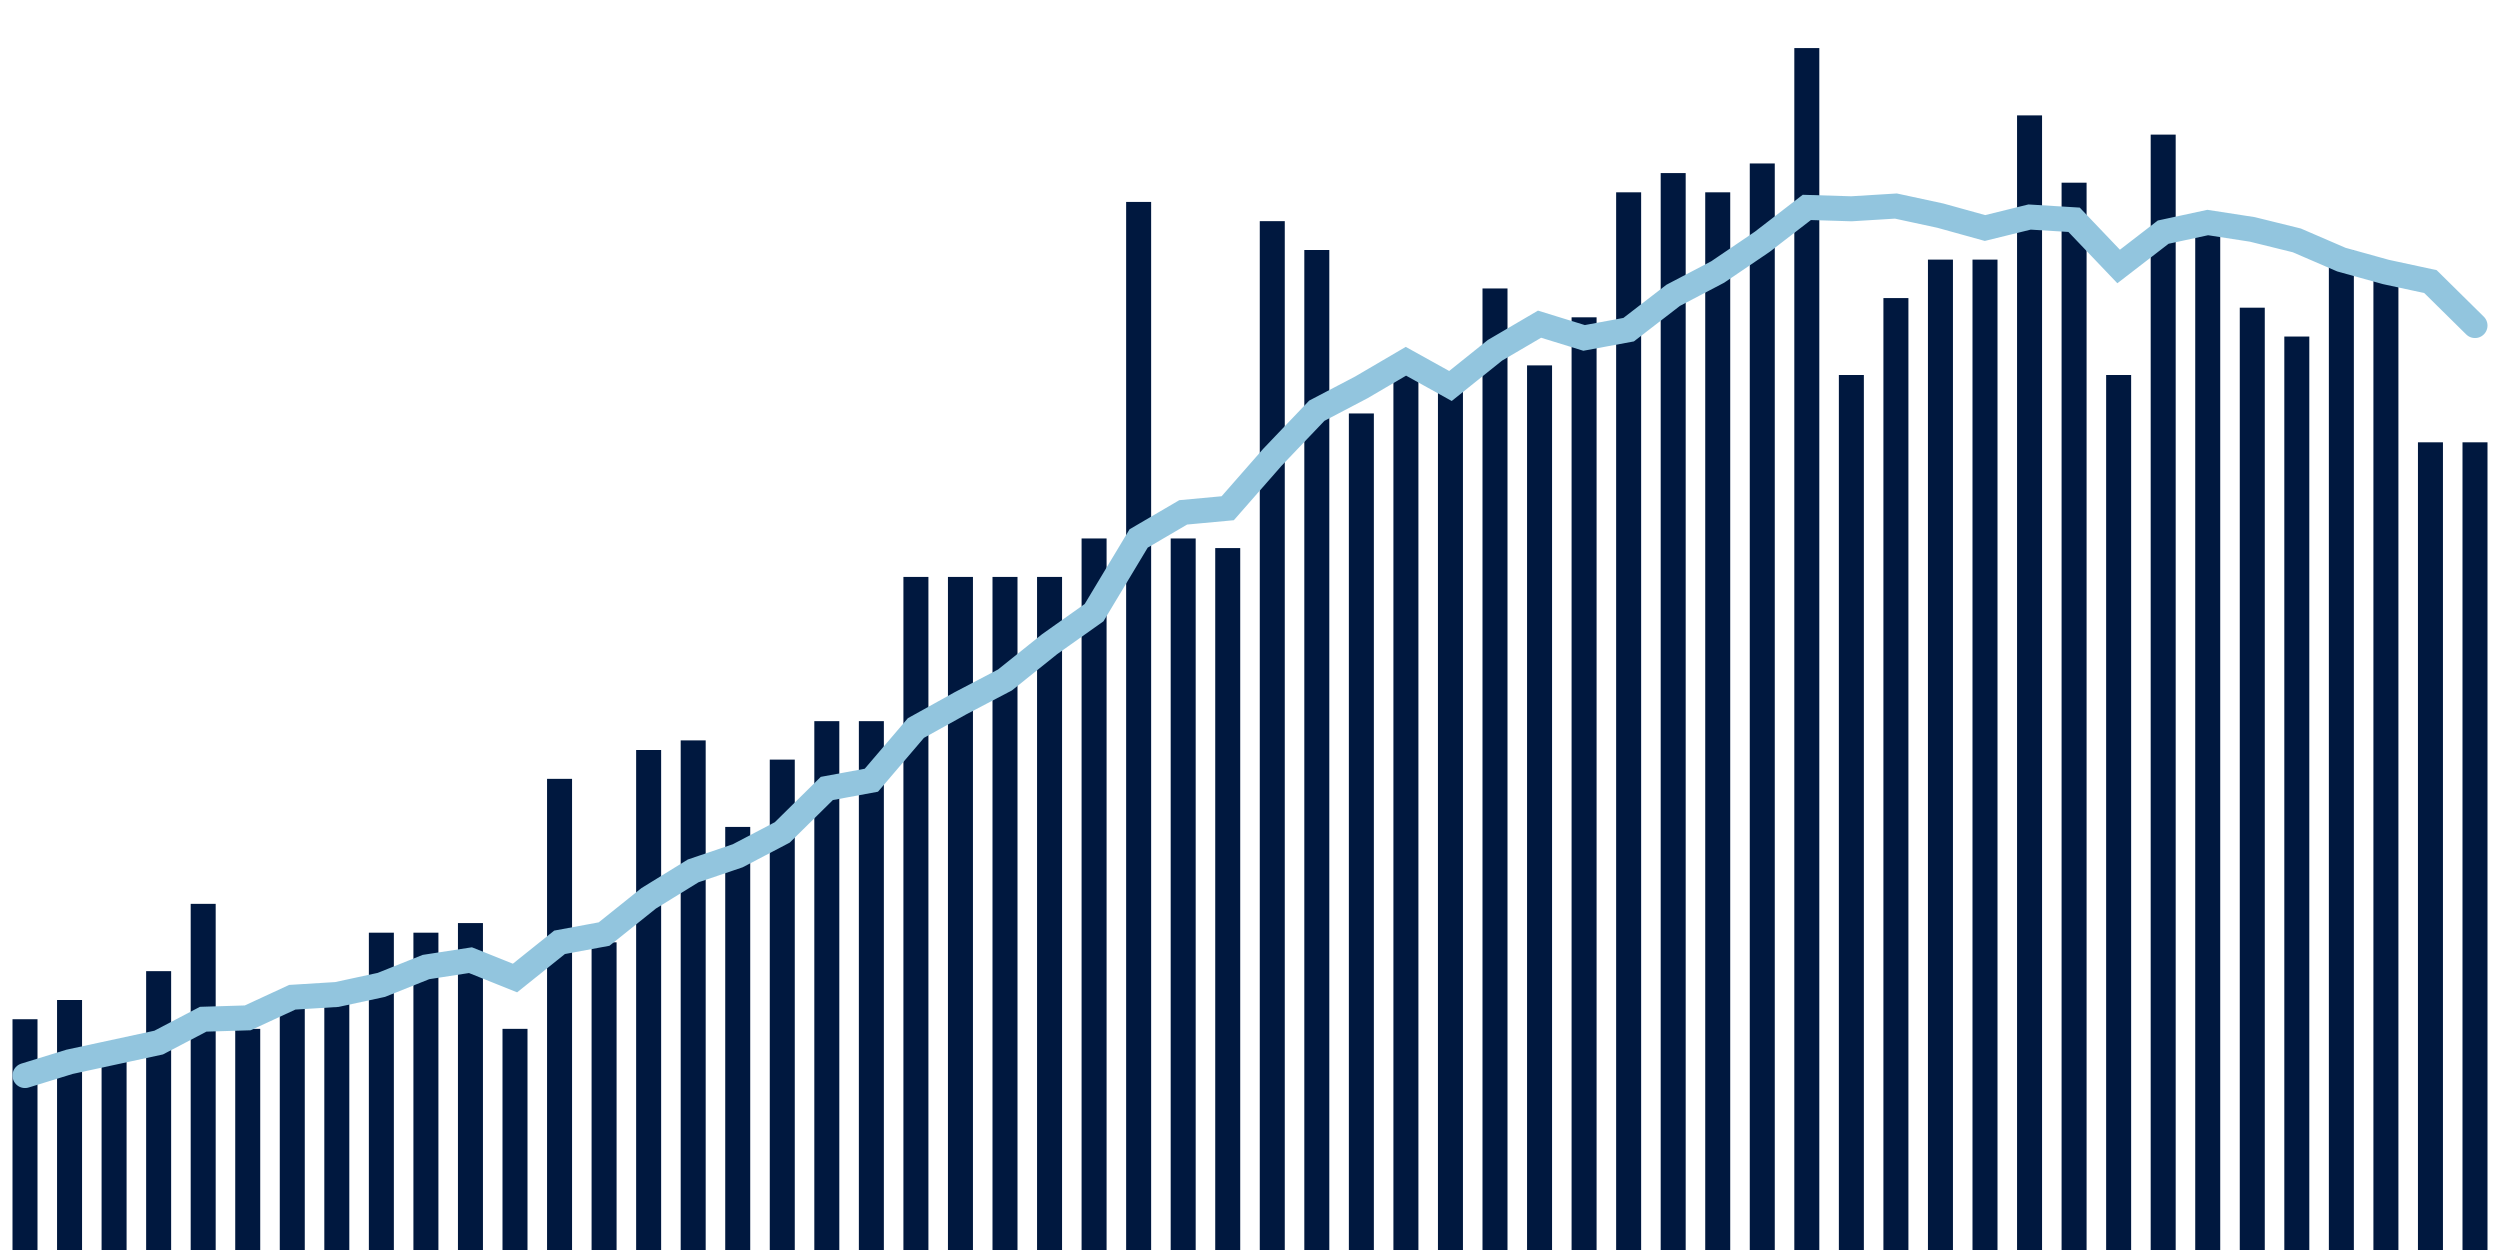 <svg about="DATA_PUBLISHED_DATE:2021-10-05,RENDER_DATE:2021-10-05" xmlns="http://www.w3.org/2000/svg" viewBox="0,0,200,100"><g transform="translate(0,0)"></g><g class="fg-bars death-date" fill="#00183f" stroke="none"><g><rect x="197" y="35.385" width="2" height="64.615" id="death-date-0"></rect></g><g><rect x="193.436" y="35.385" width="2" height="64.615" id="death-date-1"></rect></g><g><rect x="189.873" y="21.538" width="2" height="78.462" id="death-date-2"></rect></g><g><rect x="186.309" y="20" width="2" height="80" id="death-date-3"></rect></g><g><rect x="182.745" y="26.923" width="2" height="73.077" id="death-date-4"></rect></g><g><rect x="179.182" y="24.615" width="2" height="75.385" id="death-date-5"></rect></g><g><rect x="175.618" y="18.462" width="2" height="81.538" id="death-date-6"></rect></g><g><rect x="172.055" y="10.769" width="2" height="89.231" id="death-date-7"></rect></g><g><rect x="168.491" y="30" width="2" height="70" id="death-date-8"></rect></g><g><rect x="164.927" y="14.615" width="2" height="85.385" id="death-date-9"></rect></g><g><rect x="161.364" y="9.231" width="2" height="90.769" id="death-date-10"></rect></g><g><rect x="157.8" y="20.769" width="2" height="79.231" id="death-date-11"></rect></g><g><rect x="154.236" y="20.769" width="2" height="79.231" id="death-date-12"></rect></g><g><rect x="150.673" y="23.846" width="2" height="76.154" id="death-date-13"></rect></g><g><rect x="147.109" y="30" width="2" height="70" id="death-date-14"></rect></g><g><rect x="143.545" y="3.846" width="2" height="96.154" id="death-date-15"></rect></g><g><rect x="139.982" y="13.077" width="2" height="86.923" id="death-date-16"></rect></g><g><rect x="136.418" y="15.385" width="2" height="84.615" id="death-date-17"></rect></g><g><rect x="132.855" y="13.846" width="2" height="86.154" id="death-date-18"></rect></g><g><rect x="129.291" y="15.385" width="2" height="84.615" id="death-date-19"></rect></g><g><rect x="125.727" y="25.385" width="2" height="74.615" id="death-date-20"></rect></g><g><rect x="122.164" y="29.231" width="2" height="70.769" id="death-date-21"></rect></g><g><rect x="118.6" y="23.077" width="2" height="76.923" id="death-date-22"></rect></g><g><rect x="115.036" y="30" width="2" height="70" id="death-date-23"></rect></g><g><rect x="111.473" y="28.462" width="2" height="71.538" id="death-date-24"></rect></g><g><rect x="107.909" y="33.077" width="2" height="66.923" id="death-date-25"></rect></g><g><rect x="104.345" y="20" width="2" height="80" id="death-date-26"></rect></g><g><rect x="100.782" y="17.692" width="2" height="82.308" id="death-date-27"></rect></g><g><rect x="97.218" y="43.846" width="2" height="56.154" id="death-date-28"></rect></g><g><rect x="93.655" y="43.077" width="2" height="56.923" id="death-date-29"></rect></g><g><rect x="90.091" y="16.154" width="2" height="83.846" id="death-date-30"></rect></g><g><rect x="86.527" y="43.077" width="2" height="56.923" id="death-date-31"></rect></g><g><rect x="82.964" y="46.154" width="2" height="53.846" id="death-date-32"></rect></g><g><rect x="79.4" y="46.154" width="2" height="53.846" id="death-date-33"></rect></g><g><rect x="75.836" y="46.154" width="2" height="53.846" id="death-date-34"></rect></g><g><rect x="72.273" y="46.154" width="2" height="53.846" id="death-date-35"></rect></g><g><rect x="68.709" y="57.692" width="2" height="42.308" id="death-date-36"></rect></g><g><rect x="65.145" y="57.692" width="2" height="42.308" id="death-date-37"></rect></g><g><rect x="61.582" y="60.769" width="2" height="39.231" id="death-date-38"></rect></g><g><rect x="58.018" y="66.154" width="2" height="33.846" id="death-date-39"></rect></g><g><rect x="54.455" y="59.231" width="2" height="40.769" id="death-date-40"></rect></g><g><rect x="50.891" y="60" width="2" height="40" id="death-date-41"></rect></g><g><rect x="47.327" y="75.385" width="2" height="24.615" id="death-date-42"></rect></g><g><rect x="43.764" y="62.308" width="2" height="37.692" id="death-date-43"></rect></g><g><rect x="40.2" y="82.308" width="2" height="17.692" id="death-date-44"></rect></g><g><rect x="36.636" y="73.846" width="2" height="26.154" id="death-date-45"></rect></g><g><rect x="33.073" y="74.615" width="2" height="25.385" id="death-date-46"></rect></g><g><rect x="29.509" y="74.615" width="2" height="25.385" id="death-date-47"></rect></g><g><rect x="25.945" y="80" width="2" height="20" id="death-date-48"></rect></g><g><rect x="22.382" y="80" width="2" height="20" id="death-date-49"></rect></g><g><rect x="18.818" y="82.308" width="2" height="17.692" id="death-date-50"></rect></g><g><rect x="15.255" y="72.308" width="2" height="27.692" id="death-date-51"></rect></g><g><rect x="11.691" y="77.692" width="2" height="22.308" id="death-date-52"></rect></g><g><rect x="8.127" y="84.615" width="2" height="15.385" id="death-date-53"></rect></g><g><rect x="4.564" y="80" width="2" height="20" id="death-date-54"></rect></g><g><rect x="1" y="81.538" width="2" height="18.462" id="death-date-55"></rect></g></g><g class="fg-line death-date" fill="none" stroke="#92c5de" stroke-width="2" stroke-linecap="round"><path d="M198,26.044L194.436,22.527L190.873,21.758L187.309,20.769L183.745,19.231L180.182,18.352L176.618,17.802L173.055,18.571L169.491,21.319L165.927,17.582L162.364,17.363L158.8,18.242L155.236,17.253L151.673,16.484L148.109,16.703L144.545,16.593L140.982,19.341L137.418,21.758L133.855,23.626L130.291,26.374L126.727,27.033L123.164,25.934L119.6,28.022L116.036,30.879L112.473,28.901L108.909,30.989L105.345,32.857L101.782,36.593L98.218,40.659L94.655,40.989L91.091,43.077L87.527,49.011L83.964,51.538L80.4,54.396L76.836,56.264L73.273,58.242L69.709,62.418L66.145,63.077L62.582,66.593L59.018,68.462L55.455,69.67L51.891,71.868L48.327,74.725L44.764,75.385L41.2,78.242L37.636,76.813L34.073,77.363L30.509,78.791L26.945,79.56L23.382,79.78L19.818,81.429L16.255,81.538L12.691,83.407L9.127,84.176L5.564,84.945L2,86.044"></path></g></svg>